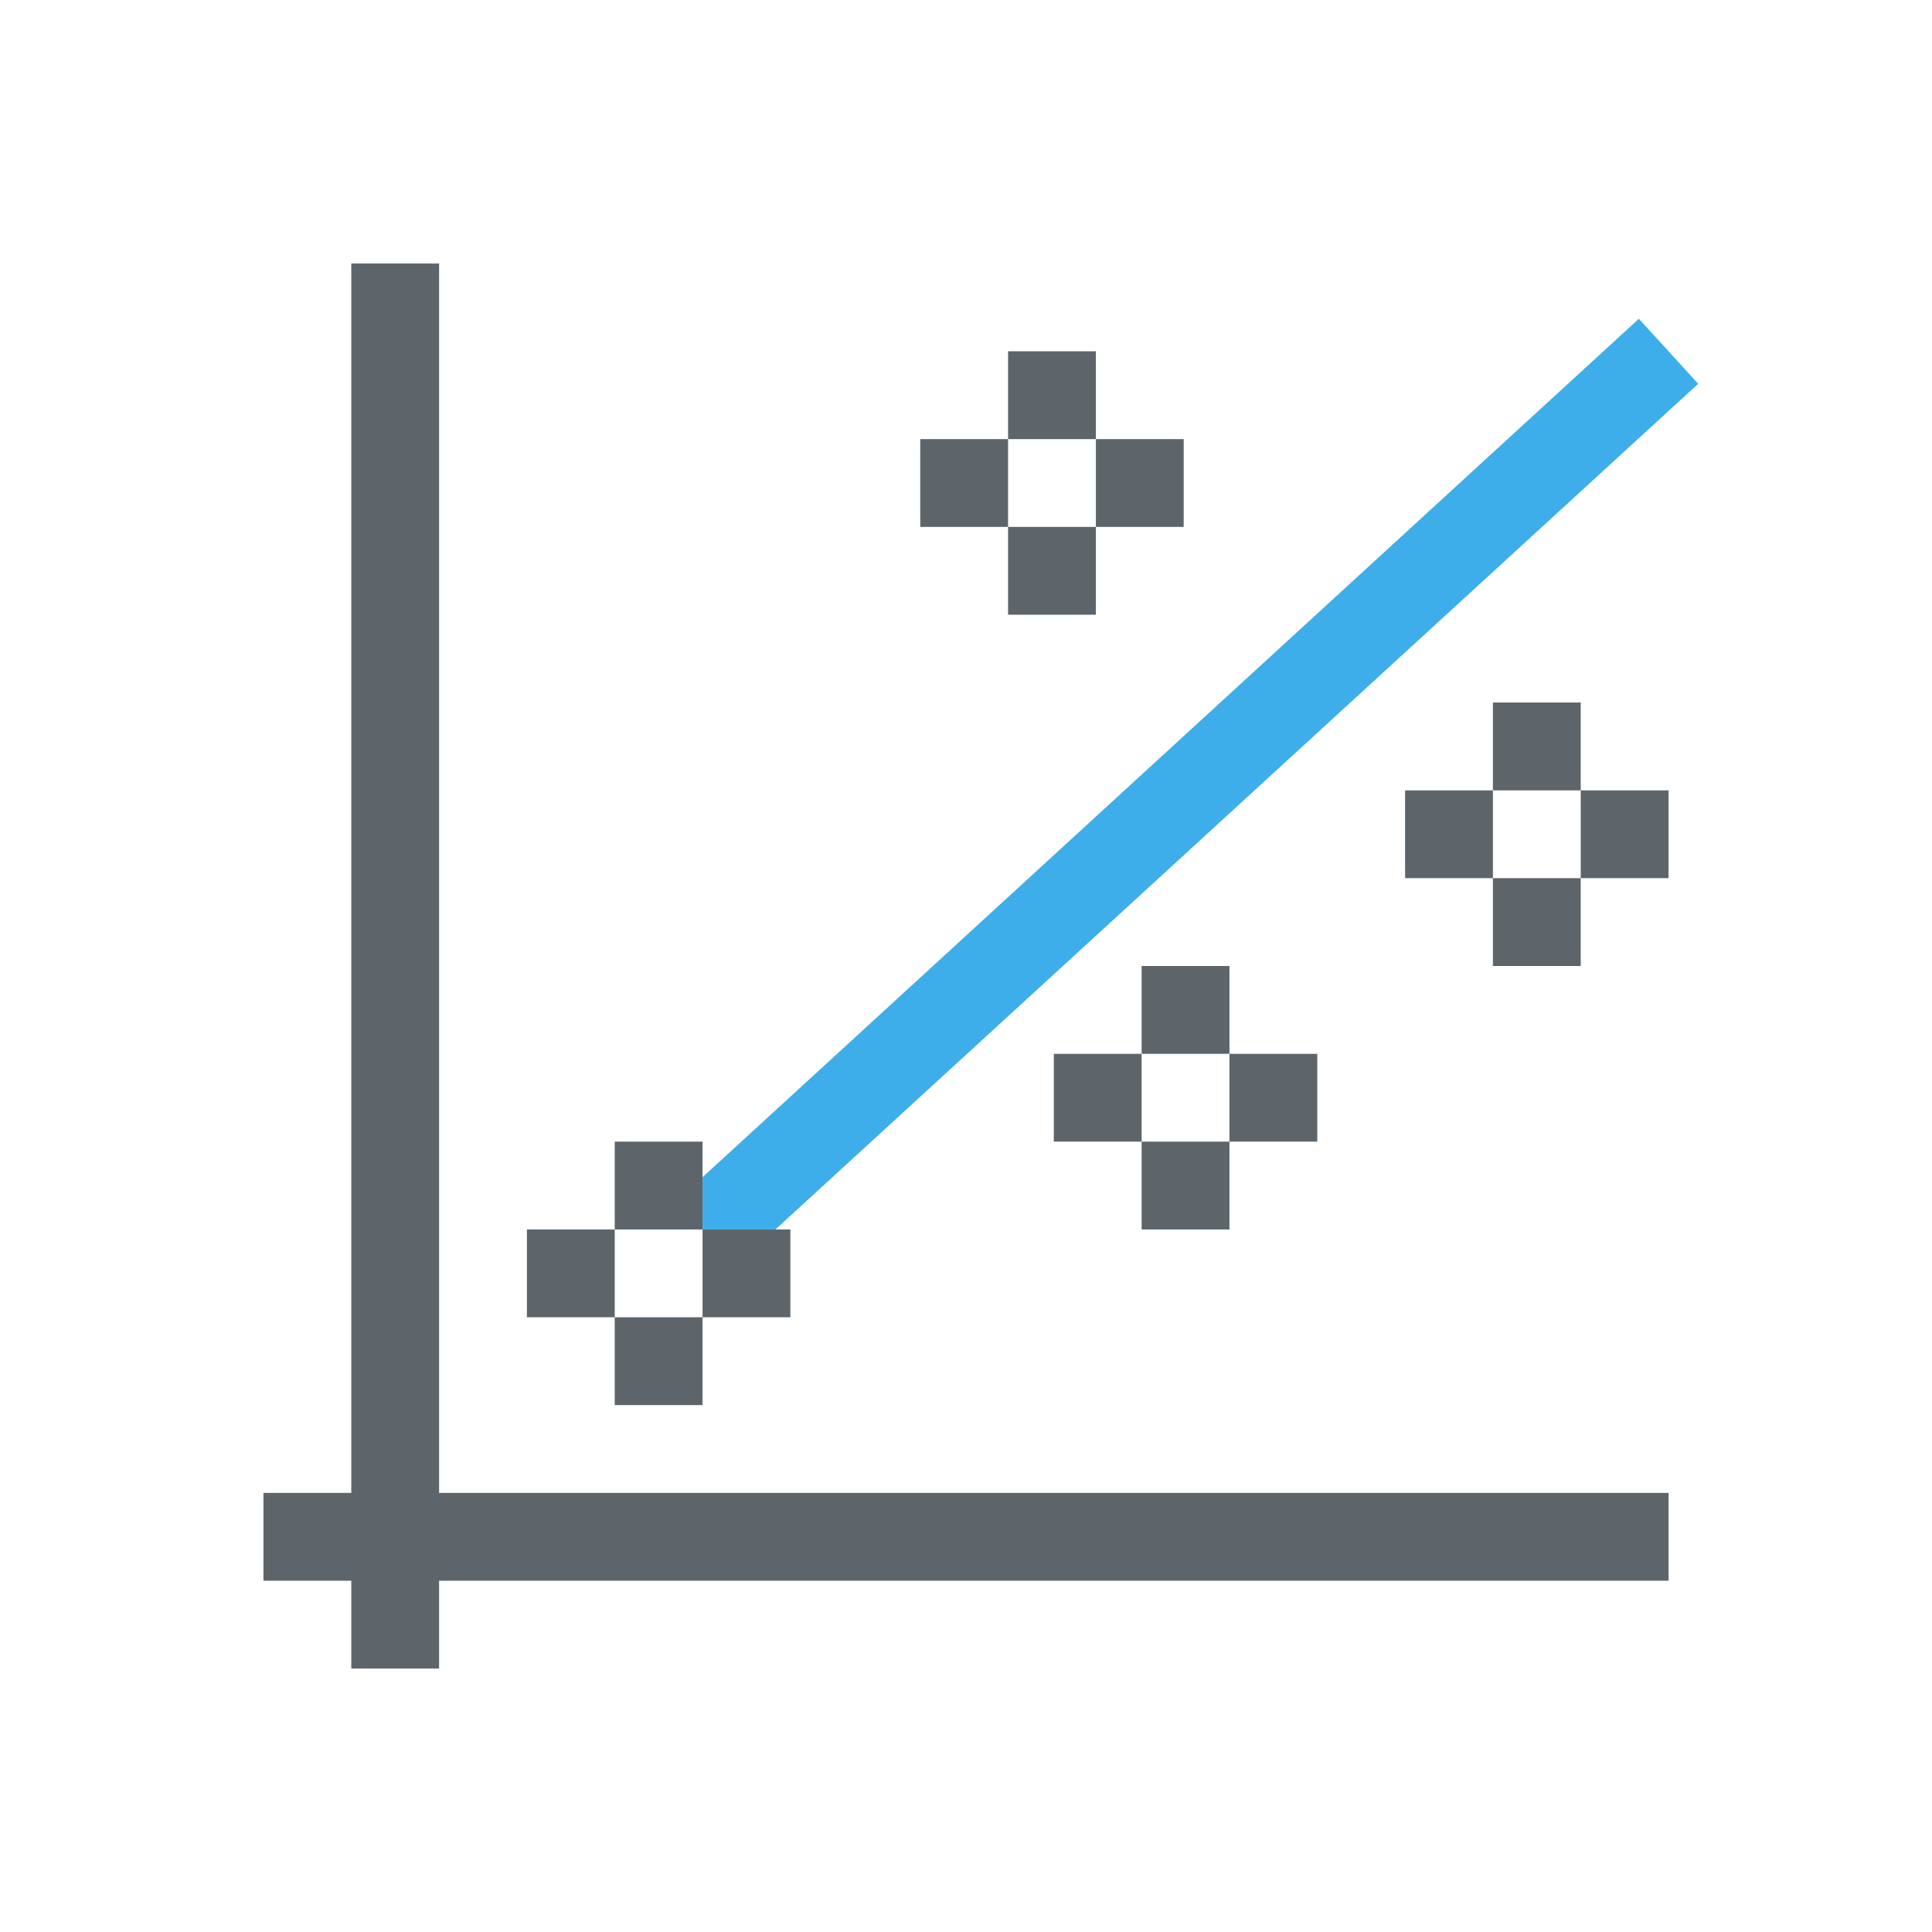 <svg xmlns="http://www.w3.org/2000/svg" viewBox="0 0 22 22"><path d="M18.662 3.63L8 13.405V14h.83l10.508-9.63-.676-.74z" fill="currentColor" color="#3daee9"/><path d="M4 3v14H3v1h1v1h1v-1h14v-1H5V3H4zm7.479 1v1h1V4h-1zm1 1v1h1V5h-1zm0 1h-1v1h1V6zm-1 0V5h-1v1h1zM17 8v1h1V8h-1zm1 1v1h1V9h-1zm0 1h-1v1h1v-1zm-1 0V9h-1v1h1zm-4 1v1h1v-1h-1zm1 1v1h1v-1h-1zm0 1h-1v1h1v-1zm-1 0v-1h-1v1h1zm-6 0v1h1v-1H7zm1 1v1h1v-1H8zm0 1H7v1h1v-1zm-1 0v-1H6v1h1z" fill="currentColor" color="#5d656b"/></svg>